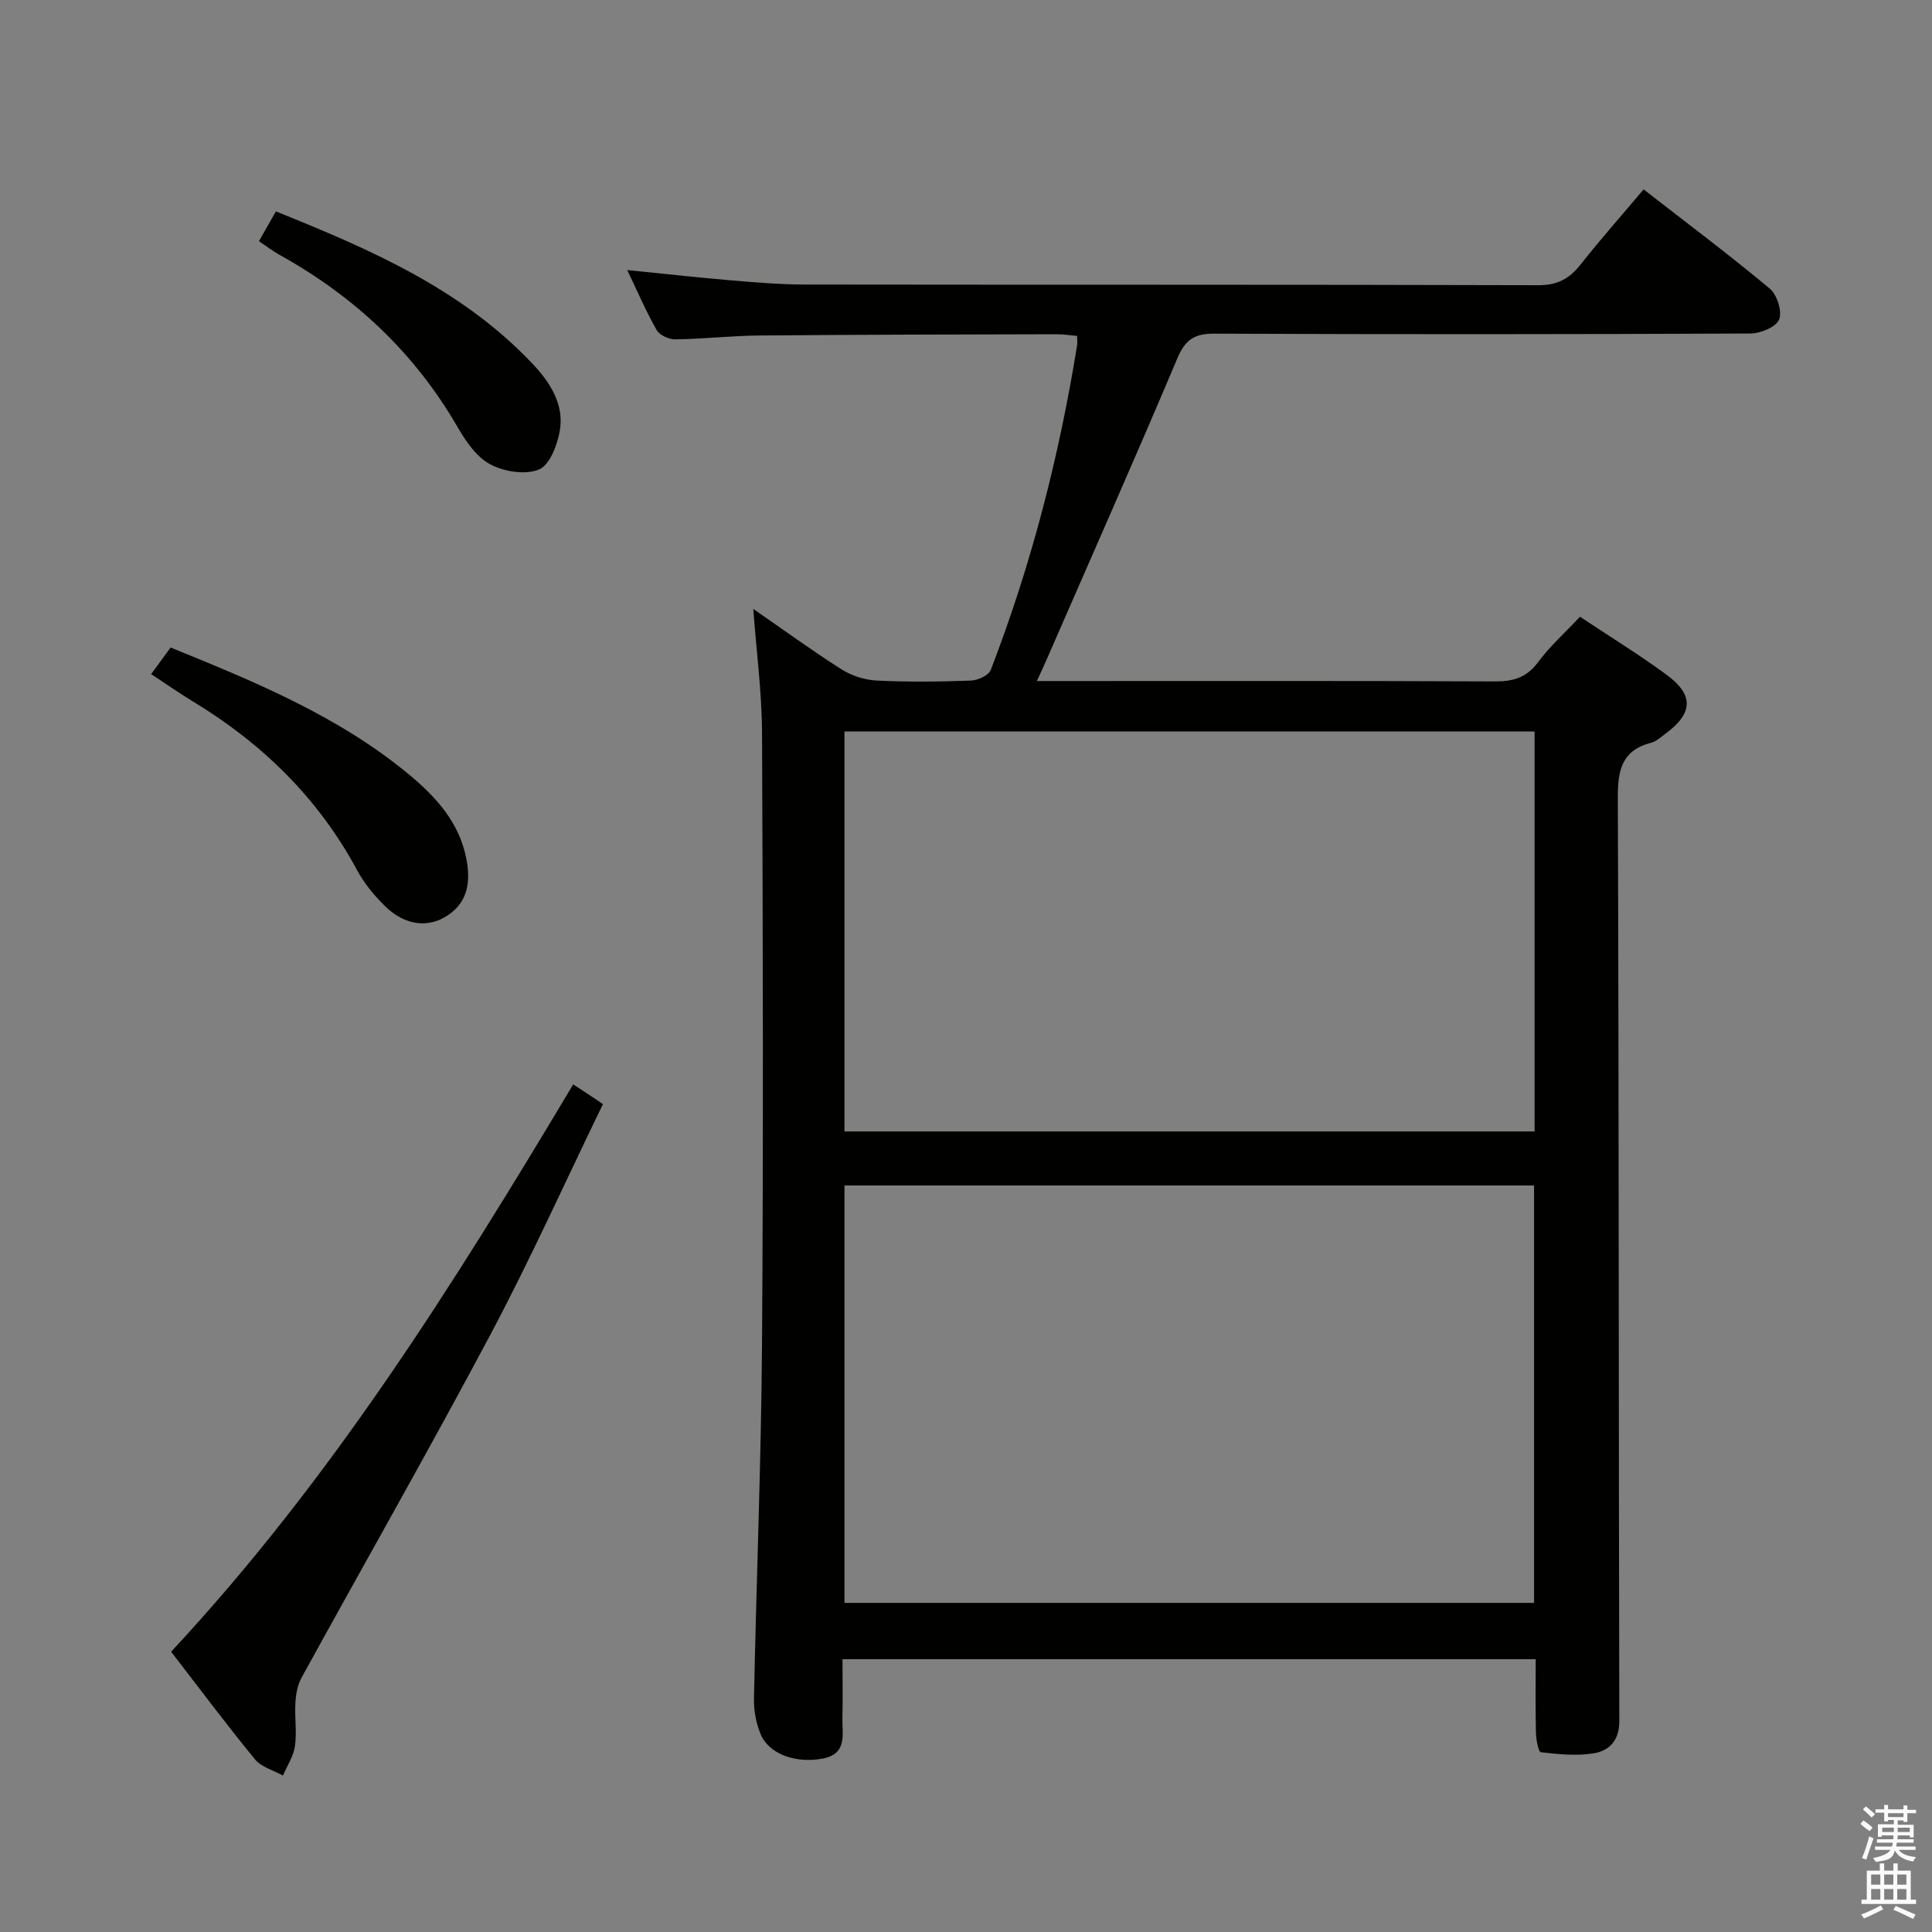<svg enable-background="new 0 0 400 400" viewBox="0 0 400 400" xmlns="http://www.w3.org/2000/svg"><rect x="0" y="0" width="400" height="400" fill="#808080" stroke="none"/><path d="m385.2 377.6.6-.7c.6.4 1.3.9 1.9 1.5l-.6.7c-.8-.5-1.4-1-1.9-1.5zm.3 7.1c.6-1.4 1.1-2.9 1.5-4.5.3.1.6.3.9.4-.5 1.4-1 2.9-1.5 4.4zm.2-10.1.6-.6c.7.5 1.3 1.1 1.9 1.6l-.7.7c-.6-.6-1.2-1.2-1.8-1.7zm8.4-.8h.8v.9h1.8v.7h-1.8v1.8h-.8v-.3h-1.2v.9h3.3v2.6h-.8v-.4h-2.5c0 .3 0 .6-.1.8h3.4v.7h-3.5c0 .3-.1.6-.1.8h4v.7h-3.5c.7.9 1.9 1.3 3.6 1.5-.2.2-.4.5-.6.9-1.9-.3-3.2-1.1-3.8-2.3-.5 2.1-1.8 2-3.9 2.4-.2-.3-.4-.5-.6-.8 1.9-.4 3.1-.9 3.6-1.7h-3.2v-.7h3.5c.1-.2.1-.5.2-.8h-3.3v-.7h3.4c0-.2 0-.5 0-.8h-2.4v.3h-.8v-2.6h3.3v-.9h-1.2v.3h-.8v-1.8h-1.8v-.7h1.8v-.9h.8v.9h3.2zm-4.4 5.5h2.4c0-.3 0-.6 0-.9h-2.4zm1.2-3.1h3.2v-.8h-3.2zm4.4 2.2h-2.4v.9h2.5v-.9z" fill="#fafafb"/><path d="m389.2 385.8h.9v1.5h1.9v-1.5h.9v1.5h2.7v6h1.1v.9h-11.3v-.9h1.1v-6h2.7zm.2 8.7.5.8c-1.2.6-2.5 1.3-4 1.9-.2-.3-.3-.6-.6-.8 1.6-.6 3-1.3 4.1-1.9zm-2-4.3h1.9v-2.1h-1.9zm0 3.1h1.9v-2.2h-1.9zm2.7-3.1h1.9v-2.1h-1.9zm0 3.1h1.9v-2.2h-1.9zm2.4 1.3c1.4.6 2.7 1.2 4.1 1.8l-.5.9c-1.5-.7-2.8-1.4-4.1-1.9zm2.2-6.5h-1.9v2.1h1.9zm-1.9 5.2h1.9v-2.2h-1.9z" fill="#fafafb"/><g fill="#010100"><path d="m155.96 126.07c5.92 4.09 11.95 8.49 18.25 12.5 2.1 1.33 4.81 2.21 7.29 2.33 6.48.32 13 .24 19.49.01 1.44-.05 3.69-1.06 4.13-2.19 8.39-21.75 14.17-44.21 17.88-67.22.08-.48.01-.98.01-1.95-1.47-.13-2.88-.35-4.28-.35-20.49.05-40.98.08-61.47.26-5.81.05-11.62.72-17.44.8-1.32.02-3.26-.86-3.87-1.93-2.2-3.86-3.96-7.98-6.09-12.42 7.44.75 14.32 1.52 21.22 2.11 5.13.43 10.28.88 15.43.89 50.65.07 101.31-.01 151.96.14 3.97.01 6.44-1.33 8.77-4.28 4.11-5.2 8.51-10.18 13.05-15.56 8.95 6.96 17.72 13.53 26.12 20.54 1.51 1.26 2.61 4.74 1.94 6.4-.63 1.56-3.86 2.89-5.95 2.9-36.99.17-73.98.19-110.97.03-4.11-.02-6.02 1.21-7.65 5.06-8.86 20.97-18.09 41.78-27.19 62.65-.52 1.18-1.07 2.35-1.92 4.21h5.92c29.66 0 59.32-.06 88.97.08 3.81.02 6.54-.82 8.9-4.01 2.45-3.3 5.58-6.1 8.66-9.38 6.09 4.05 12.17 7.79 17.9 11.99 5.74 4.21 5.52 8-.21 12.23-.94.69-1.87 1.58-2.94 1.86-6.22 1.61-6.95 5.84-6.92 11.61.24 63.65.16 127.3.31 190.94.01 4.05-2.08 6.15-5.27 6.68-3.57.6-7.35.19-10.98-.22-.49-.05-.97-2.61-1.01-4.01-.12-4.97-.05-9.94-.05-15.25-47.82 0-95.23 0-143.52 0 0 4.01.08 8.1-.02 12.18-.08 3.33 1.09 7.36-3.97 8.37-5.63 1.12-11.27-.89-12.98-5.07-.92-2.25-1.41-4.85-1.36-7.28.5-24.61 1.5-49.22 1.67-73.84.29-42.15.18-84.31 0-126.46-.07-8.42-1.19-16.83-1.81-25.35zm161.65 205.79c0-29.07 0-57.63 0-86.42-47.73 0-95.14 0-142.77 0v86.42zm.11-180.42c-47.79 0-95.2 0-142.88 0v82.81h142.88c0-27.61 0-54.9 0-82.81z"/><path d="m35.43 341.97c33.22-35.68 58.55-76.12 83.25-117.47 1.99 1.32 3.74 2.48 6.16 4.08-7.79 16.05-15.01 32.11-23.25 47.63-12.71 23.92-26.15 47.45-39.19 71.2-.82 1.5-1.14 3.4-1.24 5.15-.18 2.98.32 6.03-.09 8.96-.3 2.11-1.63 4.07-2.49 6.09-1.96-1.09-4.46-1.74-5.78-3.35-5.91-7.19-11.47-14.65-17.37-22.29z"/><path d="m31.29 139.57c1.44-1.97 2.69-3.67 4.03-5.51 17.53 7.13 34.88 14.24 49.51 26.42 5.57 4.64 10.31 9.92 11.74 17.4.87 4.56.34 8.76-3.74 11.55-4.16 2.85-9.1 2.16-13.16-1.87-2.22-2.19-4.29-4.71-5.76-7.44-8.03-14.9-19.65-26.23-34.02-34.92-2.82-1.72-5.53-3.62-8.6-5.63z"/><path d="m53.61 49.93c1.21-2.13 2.25-3.95 3.51-6.16 19.55 7.86 38.52 16.07 53.17 31.58 3.59 3.81 6.55 8.36 5.61 13.83-.51 2.95-2.1 7.13-4.32 8.03-2.83 1.16-7.24.44-10.11-1.09-2.84-1.52-5.06-4.8-6.77-7.76-8.91-15.38-21.35-27-36.8-35.58-1.41-.78-2.7-1.78-4.29-2.85z"/></g></svg>